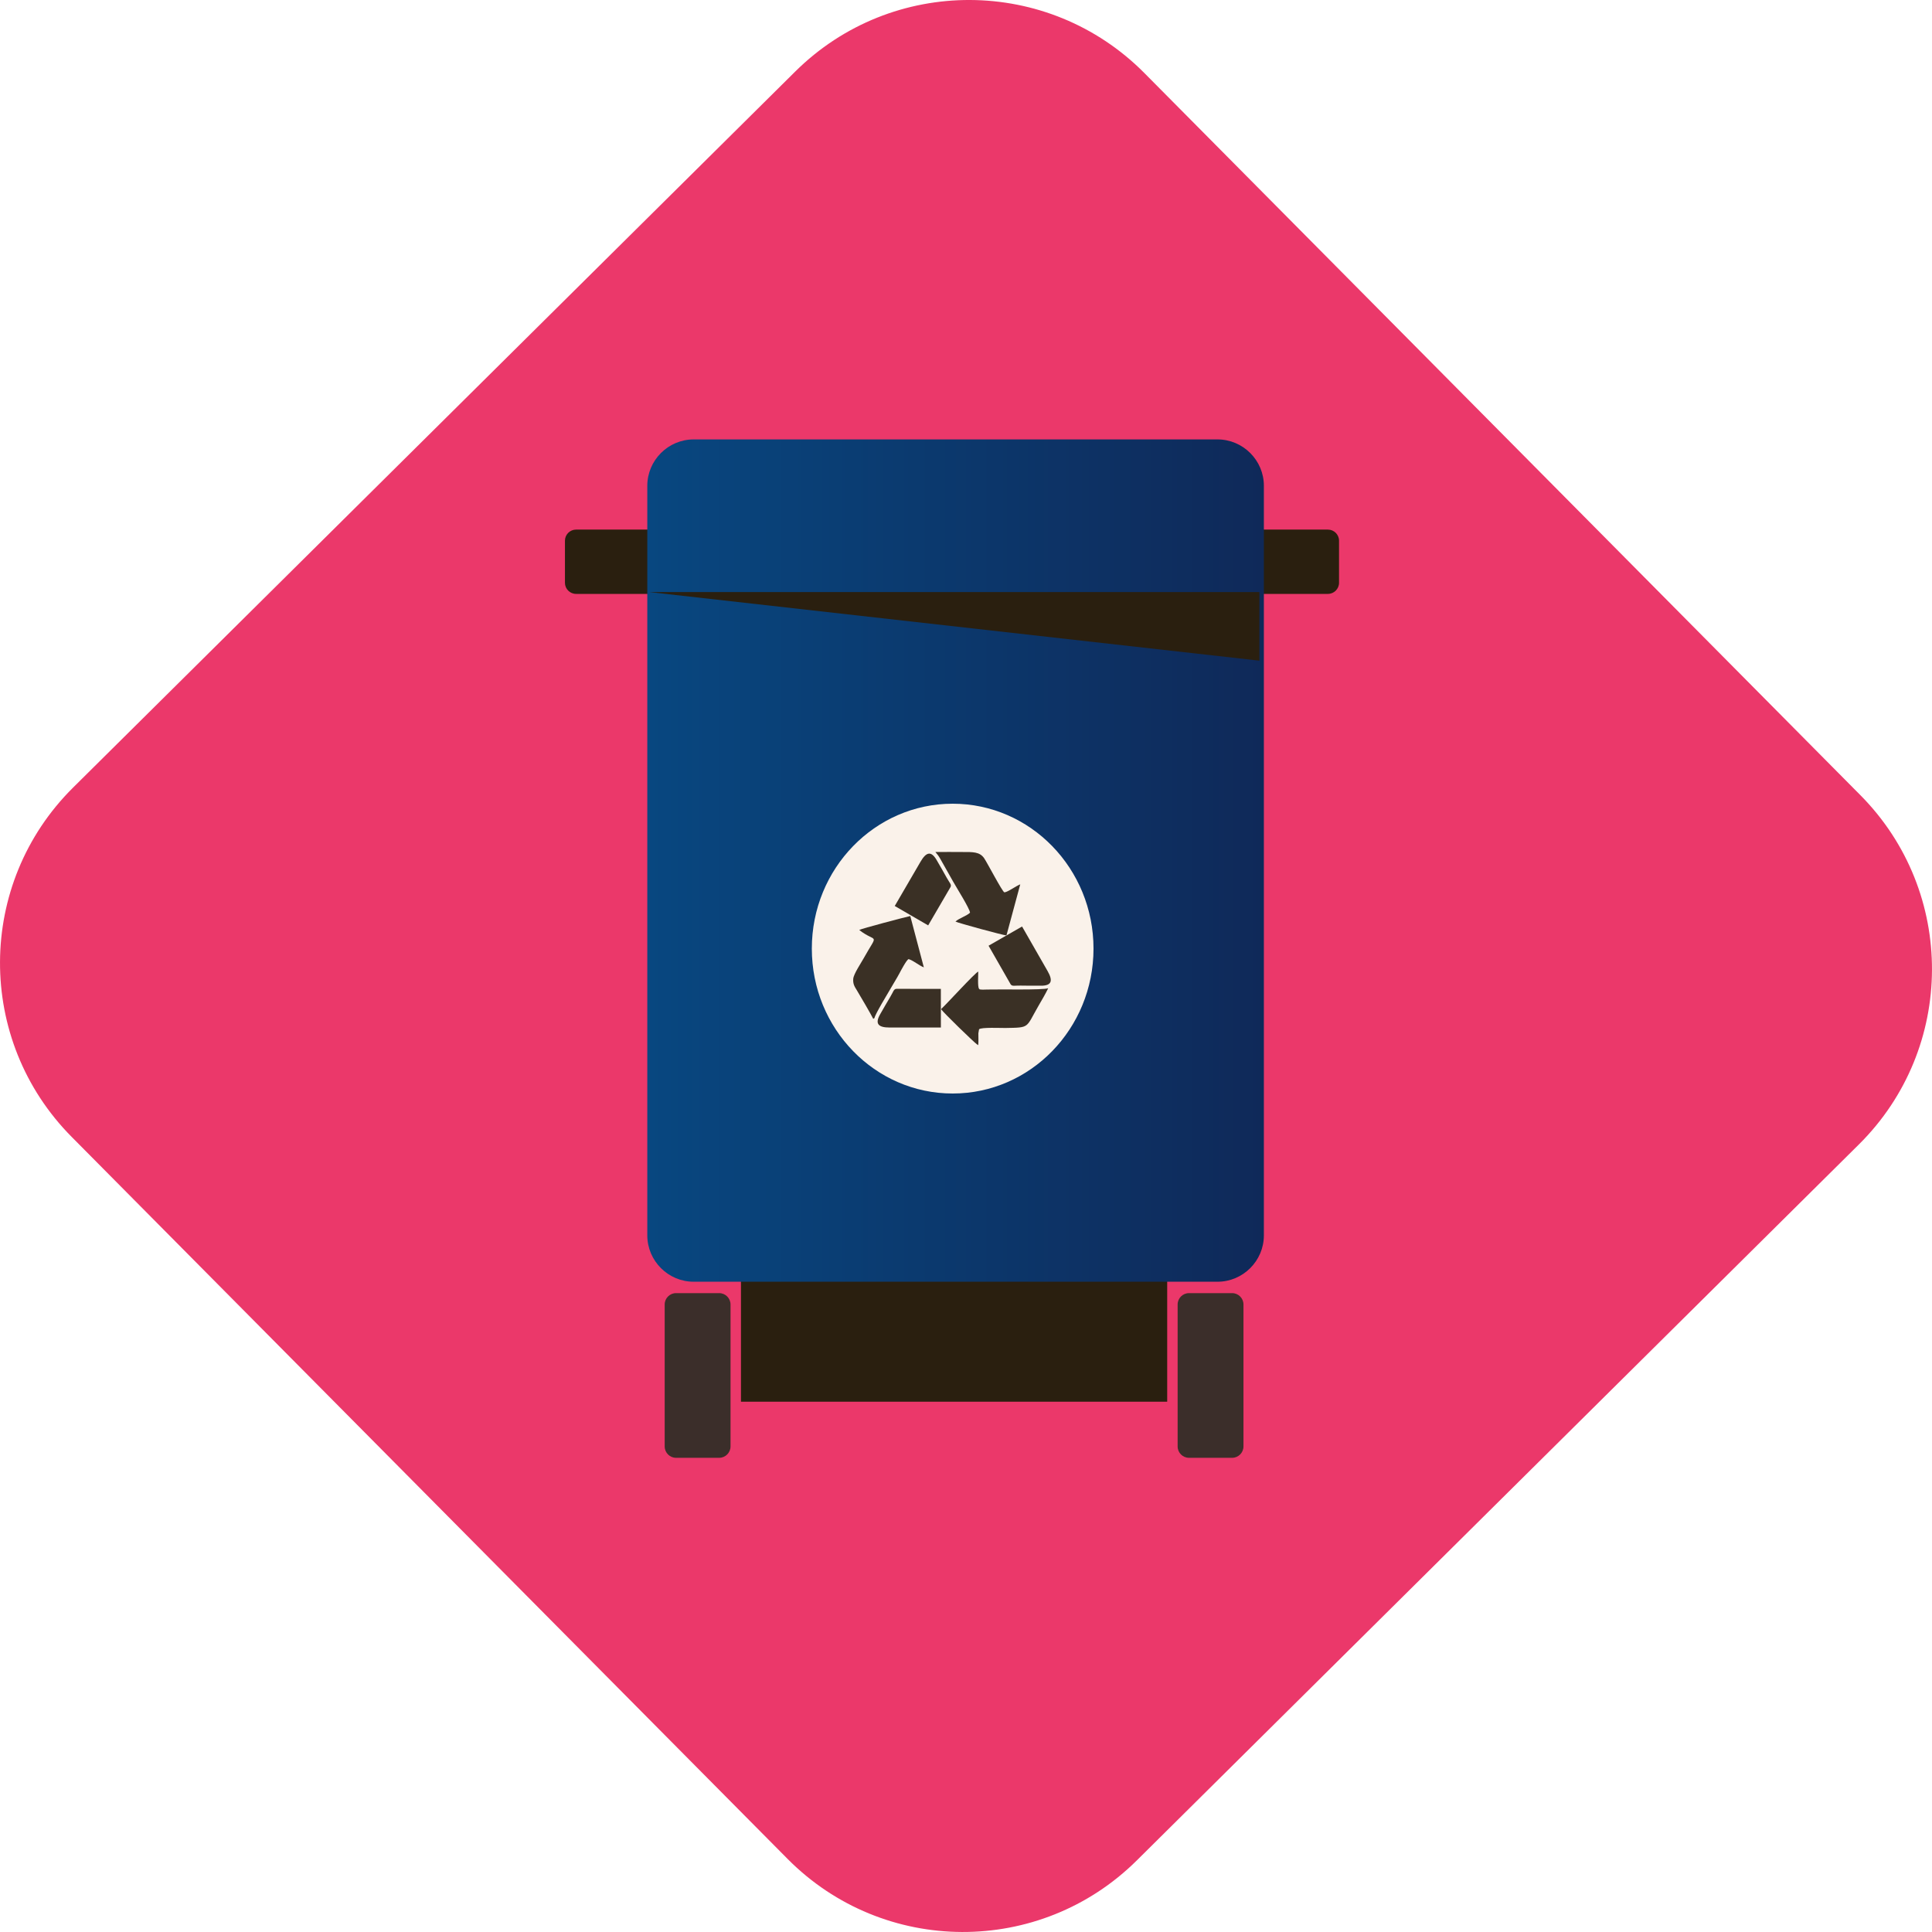 <?xml version="1.0" encoding="utf-8"?>
<!-- Generator: Adobe Illustrator 27.3.1, SVG Export Plug-In . SVG Version: 6.00 Build 0)  -->
<svg version="1.1" id="Layer_1" xmlns="http://www.w3.org/2000/svg" xmlns:xlink="http://www.w3.org/1999/xlink" x="0px" y="0px"
	 viewBox="0 0 500 500" style="enable-background:new 0 0 500 500;" xml:space="preserve">
<style type="text/css">
	.st0{fill:#EB386A;}
	.st1{fill:#2A1F0F;}
	.st2{fill:url(#SVGID_1_);}
	.st3{fill:#3B2E2A;}
	.st4{fill-rule:evenodd;clip-rule:evenodd;fill:#FAF2EA;}
	.st5{fill-rule:evenodd;clip-rule:evenodd;fill:#3A3025;}
</style>
<g>
	<g>
		<g>
			<path class="st0" d="M294.21,481.47l186.88-185.3c25.06-24.85,25.23-65.32,0.38-90.38L296.17,18.91
				c-24.85-25.06-65.32-25.24-90.38-0.38L18.91,203.83c-25.06,24.85-25.23,65.32-0.38,90.38l185.3,186.88
				C228.68,506.15,269.15,506.32,294.21,481.47z"/>
		</g>
	</g>
	<g>
		<g>
			<rect x="191.76" y="320.14" class="st1" width="110.31" height="42.62"/>
			<path class="st1" d="M343.67,153.7H149.08c-1.58,0-2.87-1.29-2.87-2.87v-10.9c0-1.58,1.29-2.87,2.87-2.87h194.59
				c1.58,0,2.87,1.29,2.87,2.87v10.9C346.54,152.41,345.25,153.7,343.67,153.7z"/>
			<linearGradient id="SVGID_1_" gradientUnits="userSpaceOnUse" x1="167.518" y1="222.715" x2="327.088" y2="222.715">
				<stop  offset="0" style="stop-color:#084780"/>
				<stop  offset="1" style="stop-color:#0F2959"/>
			</linearGradient>
			<path class="st2" d="M315.09,331.71H179.52c-6.6,0-12-5.4-12-12V125.72c0-6.6,5.4-12,12-12h135.57c6.6,0,12,5.4,12,12v193.99
				C327.09,326.31,321.69,331.71,315.09,331.71z"/>
			<path class="st3" d="M186.12,377.28h-11.16c-1.62,0-2.94-1.32-2.94-2.94V337.6c0-1.62,1.32-2.94,2.94-2.94h11.16
				c1.62,0,2.94,1.32,2.94,2.94v36.74C189.06,375.96,187.74,377.28,186.12,377.28z"/>
			<path class="st3" d="M318.87,377.28h-11.16c-1.62,0-2.94-1.32-2.94-2.94V337.6c0-1.62,1.32-2.94,2.94-2.94h11.16
				c1.62,0,2.94,1.32,2.94,2.94v36.74C321.81,375.96,320.49,377.28,318.87,377.28z"/>
			<polygon class="st1" points="168.06,153.23 325.93,153.23 325.93,170.98 			"/>
		</g>
		<ellipse class="st4" cx="246.55" cy="245.5" rx="36.45" ry="37.5"/>
		<g>
			<path class="st5" d="M271.11,251.3l-6.6-11.52l-8.67,4.97l5.72,10c0.42,0.57,0.99,0.29,2.56,0.32c1.77,0.04,3.4,0.03,5.21,0.03
				C272.27,255.13,272.52,253.76,271.11,251.3z"/>
			<path class="st5" d="M238.24,223l-6.68,11.47l8.65,5.02l5.8-9.95c0.29-0.65-0.24-1.01-1-2.38c-0.85-1.56-1.67-2.95-2.58-4.53
				C240.97,220.07,239.67,220.54,238.24,223z"/>
			<path class="st5" d="M251.04,236.21c-0.76,0.77-2.84,1.44-3.77,2.28c0.51,0.35,12.52,3.59,13.2,3.6l3.57-13.22
				c-1.08,0.4-3.21,2.01-4.11,2.07c-0.51-0.13-4.52-7.82-5.25-8.86c-1.16-1.66-2.96-1.58-5.51-1.58c-2.35,0-4.74-0.04-7.09,0
				c0.46,0.59,0.76,0.87,1.25,1.74l3.36,5.95C247.44,229.56,251.01,235.19,251.04,236.21z"/>
			<path class="st5" d="M222.41,240.66l0.01,0.06c4.53,3.5,4.98,0.32,1.04,7.38c-0.63,1.14-2.53,3.97-2.64,5.19
				c-0.12,1.37,0.36,2.06,0.9,2.94c0.84,1.37,3.81,6.48,4.28,7.45l0.32-0.23c0.12-0.93,3.59-6.6,4.27-7.79
				c0.71-1.25,1.52-2.51,2.19-3.77c0.3-0.58,1.91-3.63,2.38-3.67c1.24,0.37,2.67,1.65,3.93,2.13l-3.51-13.28
				C234.38,237.31,222.81,240.36,222.41,240.66z"/>
			<path class="st5" d="M252.83,270.27c0.02,0.02,0.06,0.04,0.09,0.05c0.02,0.01,0.06,0.04,0.08,0.05c0.24,0.18,0.15,0.13,0.16,0.14
				c0.09-0.55,0.05-2.34,0.04-3.1l0.18-1.03c0.52-0.57,5.75-0.32,6.81-0.34c6.42-0.11,5.23,0.05,8.53-5.66
				c0.88-1.52,1.94-3.31,2.55-4.62c-1.53,0.51-12.41,0.23-15.73,0.33c-0.38,0.01-0.79,0.03-1.18,0.03c-0.13,0-0.44-0.01-0.56-0.03
				c-0.5-0.12-0.13,0.06-0.42-0.2c-0.42-0.55-0.19-3.52-0.21-4.45c-0.89,0.38-8,8.22-9.63,9.73
				C244.37,262.3,252.02,269.7,252.83,270.27z"/>
			<path class="st5" d="M230.23,265.92l13.27,0l-0.01-10l-11.53-0.01c-0.7,0.08-0.74,0.72-1.55,2.06c-0.92,1.52-1.71,2.94-2.62,4.51
				C226.32,265.03,227.39,265.92,230.23,265.92z"/>
		</g>
	</g>
</g>
</svg>
